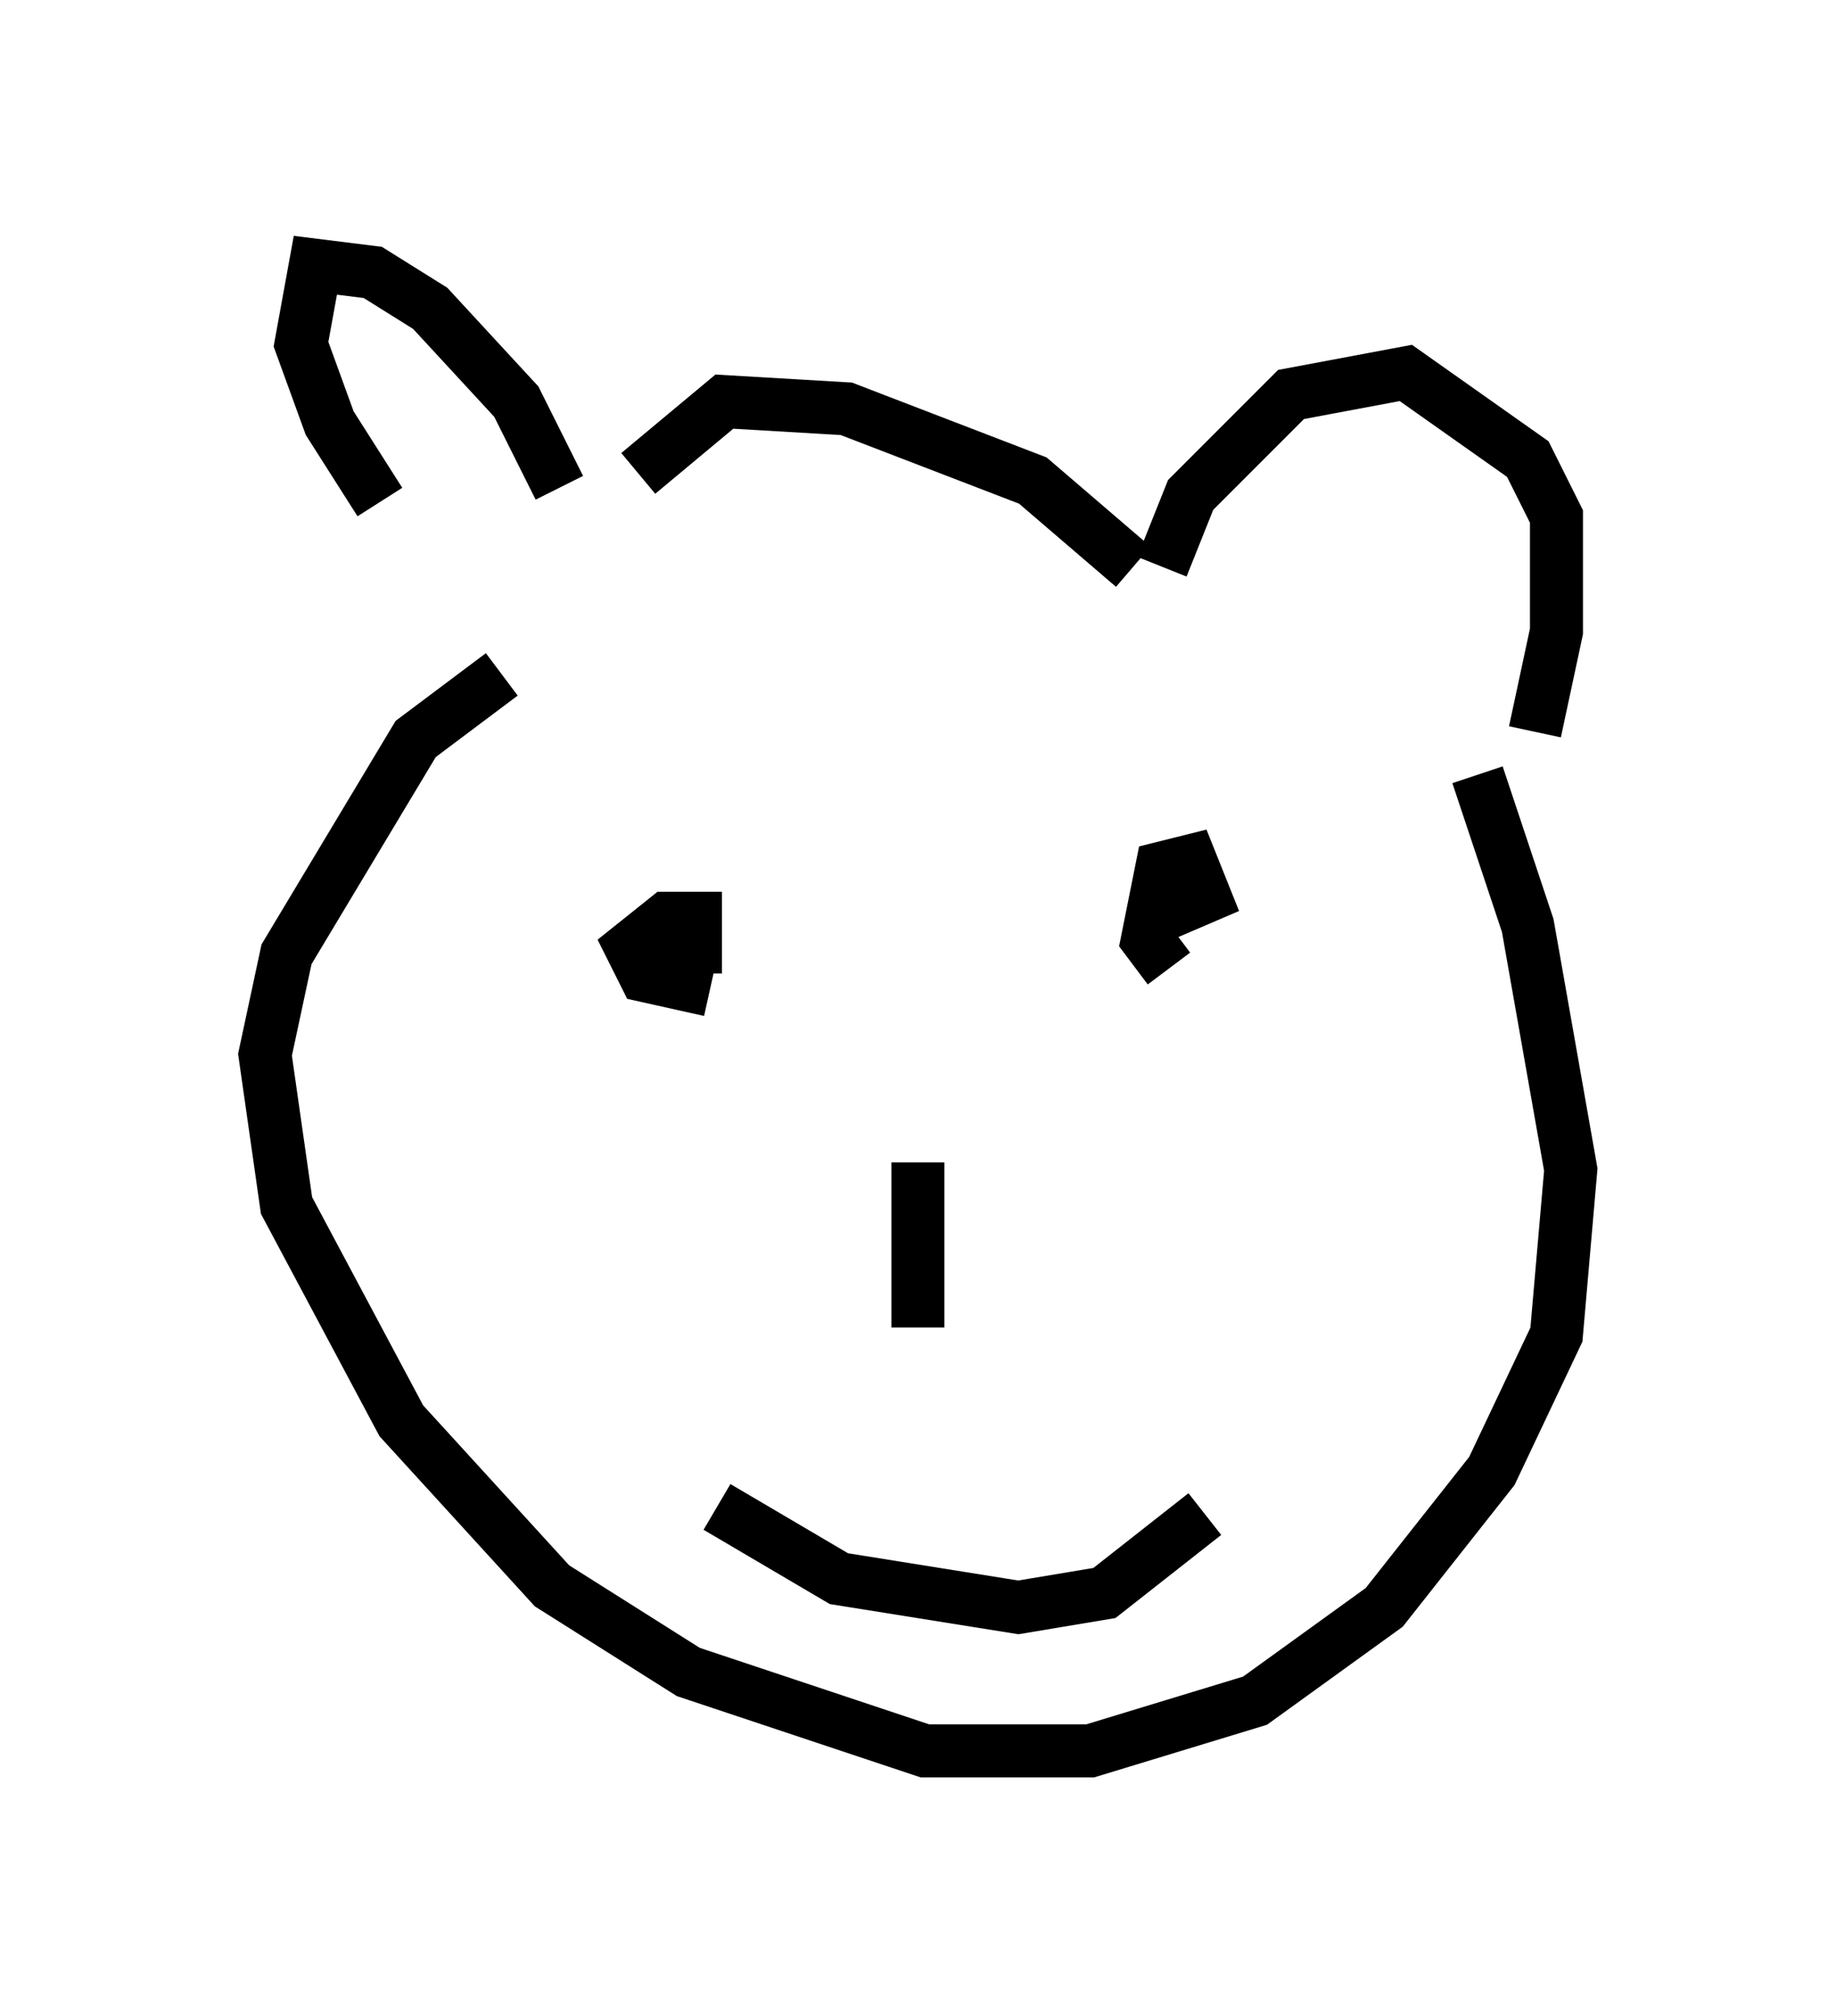 <?xml version="1.0" encoding="utf-8" ?>
<svg baseProfile="full" height="38.011" version="1.1" width="34.628" xmlns="http://www.w3.org/2000/svg" xmlns:ev="http://www.w3.org/2001/xml-events" xmlns:xlink="http://www.w3.org/1999/xlink"><defs /><rect fill="white" height="38.011" width="34.628" x="0" y="0" /><path d="M9.195, 11.089 m-2.03, -1.624 l-0.947, -1.488 -0.541, -1.488 l0.271, -1.488 1.083, 0.135 l1.083, 0.677 1.624, 1.759 l0.812, 1.624 m1.488, -0.271 l1.624, -1.353 2.3, 0.135 l3.518, 1.353 1.894, 1.624 m0.541, 0.0 l0.541, -1.353 1.894, -1.894 l2.165, -0.406 2.3, 1.624 l0.541, 1.083 0.0, 2.165 l-0.406, 1.894 m-19.486, -1.083 l-1.624, 1.218 -2.436, 4.059 l-0.406, 1.894 0.406, 2.842 l2.165, 4.059 2.842, 3.112 l2.571, 1.624 4.465, 1.488 l3.112, 0.0 3.112, -0.947 l2.436, -1.759 2.03, -2.571 l1.218, -2.571 0.271, -3.112 l-0.812, -4.601 -0.947, -2.842 m-14.479, 4.059 l-1.218, -0.271 -0.271, -0.541 l0.677, -0.541 0.541, 0.0 l0.0, 0.541 -0.677, 0.0 m9.607, 0.406 l-0.406, -0.541 0.271, -1.353 l0.541, -0.135 0.271, 0.677 l-0.947, 0.406 m-4.465, 4.601 l0.0, 3.112 m-3.789, 3.383 l2.3, 1.353 3.383, 0.541 l1.624, -0.271 1.894, -1.488 " fill="none" stroke="black" stroke-width="1" /></svg>
